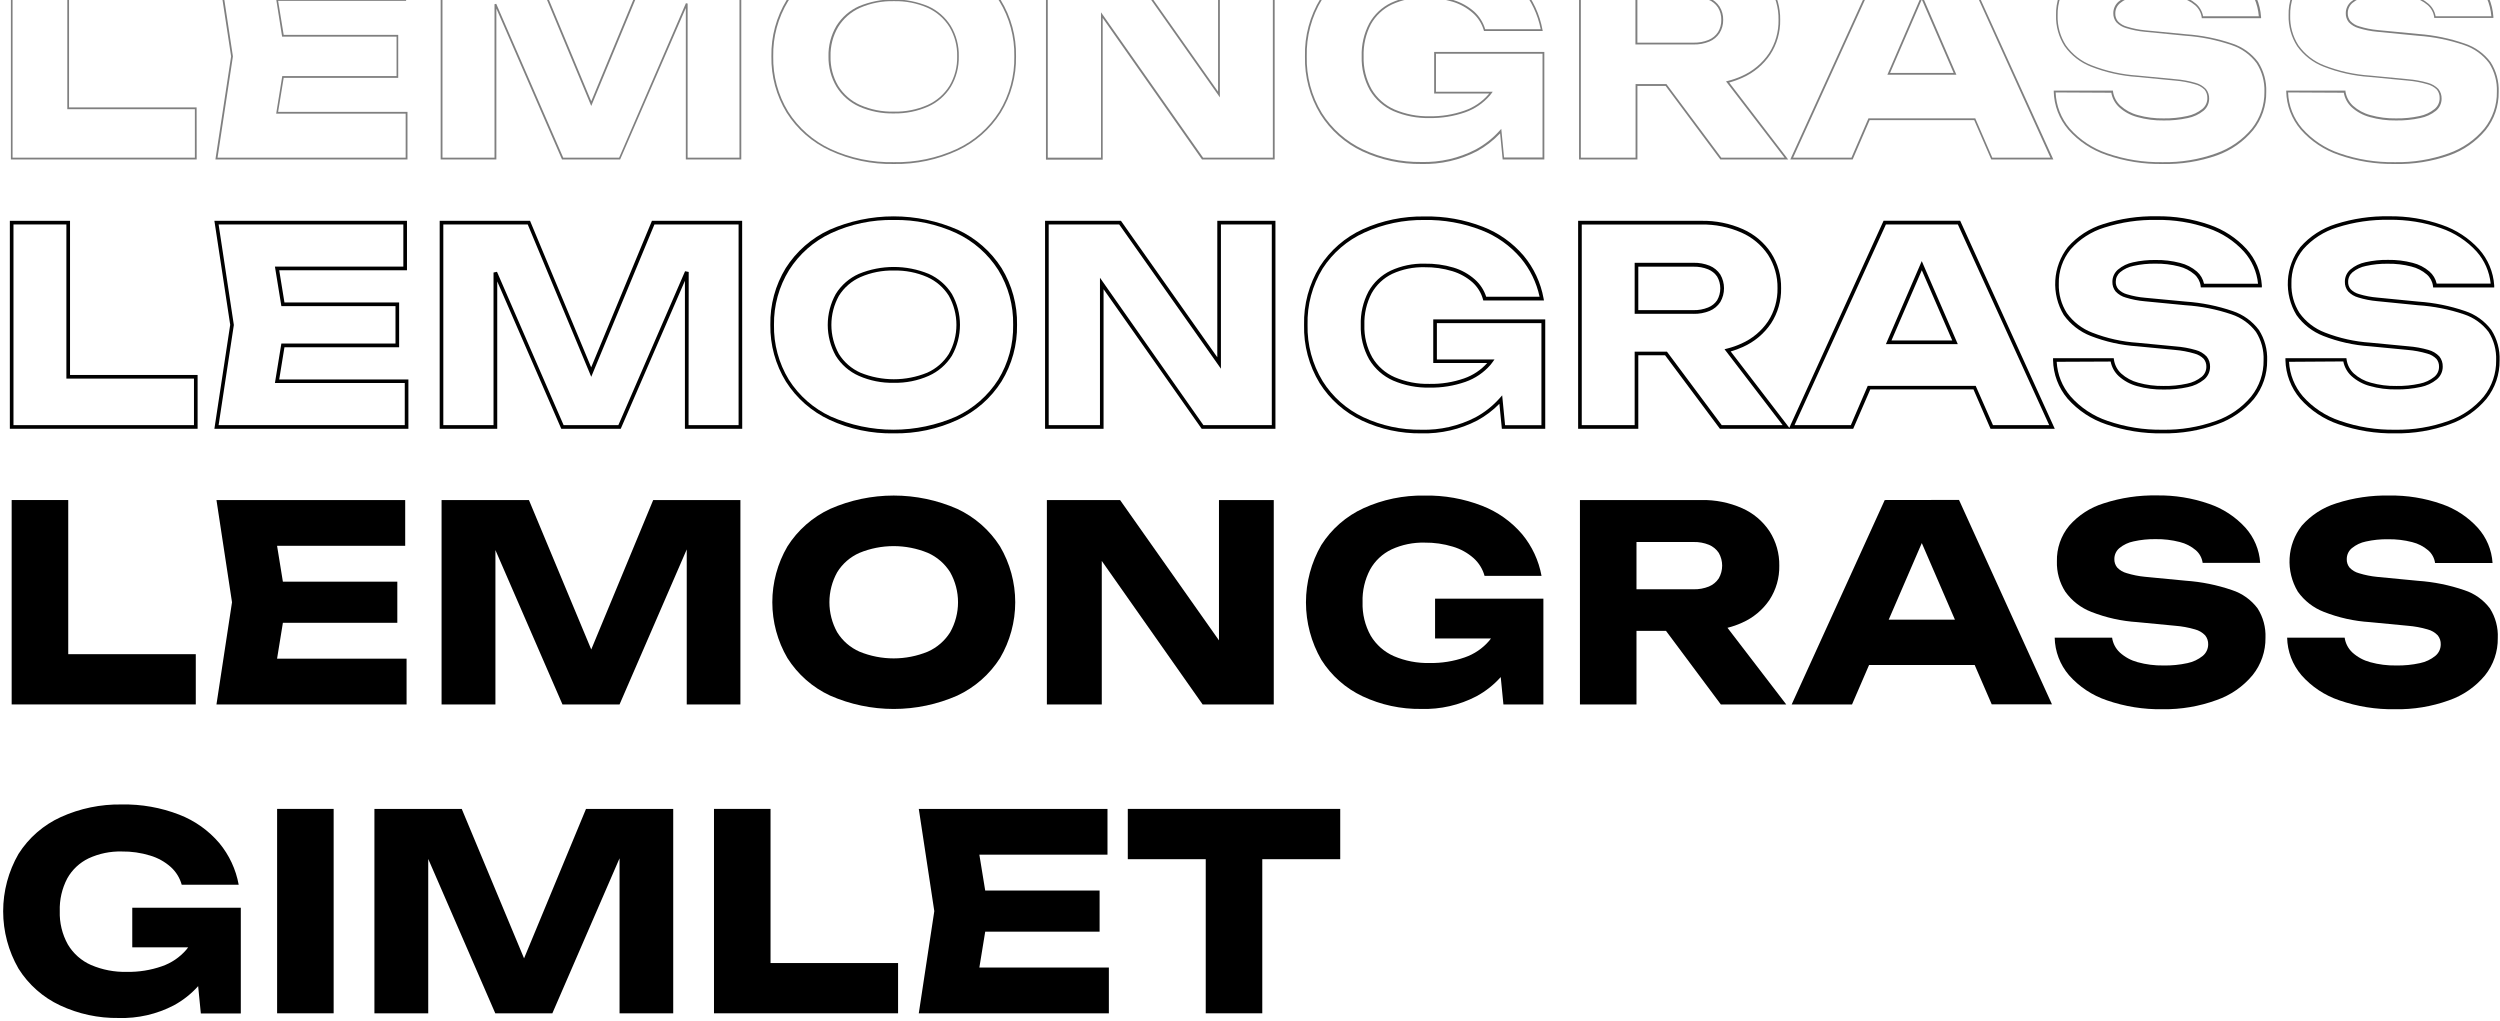 <svg width="688" height="281" viewBox="0 0 688 281" fill="none" xmlns="http://www.w3.org/2000/svg">
<path d="M53.88 180.03H18.78V137.61H3.21V193.86H53.88V180.03Z" fill="black"/>
<path d="M111.89 193.86V181.26H76.25L77.85 171.4H109.34V160.08H77.85L76.25 150.21H111.51V137.61H59.57L63.85 165.74L59.57 193.86H111.89Z" fill="black"/>
<path d="M203.76 193.86V137.61H179.76L162.71 178.74L145.56 137.61H121.52V193.86H136.34V151.38L154.79 193.86H170.5L188.99 151.2V193.86H203.76Z" fill="black"/>
<path d="M228.45 191.43C233.966 193.854 239.925 195.106 245.95 195.106C251.975 195.106 257.934 193.854 263.45 191.43C268.272 189.175 272.352 185.591 275.21 181.1C277.947 176.444 279.39 171.141 279.39 165.74C279.39 160.339 277.947 155.036 275.21 150.38C272.352 145.889 268.272 142.305 263.45 140.05C257.934 137.626 251.975 136.374 245.95 136.374C239.925 136.374 233.966 137.626 228.45 140.05C223.624 142.296 219.545 145.881 216.7 150.38C213.976 155.041 212.541 160.342 212.541 165.74C212.541 171.138 213.976 176.439 216.7 181.1C219.545 185.599 223.624 189.184 228.45 191.43ZM230.39 157.49C231.844 155.129 233.982 153.266 236.52 152.15C242.548 149.67 249.312 149.67 255.34 152.15C257.879 153.274 260.021 155.134 261.49 157.49C262.906 160.009 263.649 162.85 263.649 165.74C263.649 168.63 262.906 171.471 261.49 173.99C260.018 176.343 257.877 178.203 255.34 179.33C249.312 181.81 242.548 181.81 236.52 179.33C233.984 178.211 231.846 176.349 230.39 173.99C228.989 171.466 228.254 168.627 228.254 165.74C228.254 162.853 228.989 160.014 230.39 157.49Z" fill="black"/>
<path d="M303.21 154.37L330.96 193.86H350.54V137.61H335.46V176.23L308.24 137.61H288.1V193.86H303.21V154.37Z" fill="black"/>
<path d="M394.93 175.71H410.31C410.151 175.938 409.981 176.159 409.8 176.37C408.01 178.448 405.702 180.014 403.11 180.91C400.001 181.997 396.723 182.522 393.43 182.46C390.052 182.543 386.696 181.899 383.59 180.57C380.929 179.398 378.7 177.427 377.21 174.93C375.65 172.124 374.88 168.949 374.98 165.74C374.876 162.611 375.589 159.509 377.05 156.74C378.389 154.331 380.444 152.399 382.93 151.21C385.786 149.893 388.906 149.25 392.05 149.33C394.685 149.296 397.31 149.671 399.83 150.44C401.945 151.067 403.897 152.149 405.55 153.61C406.994 154.914 408.034 156.604 408.55 158.48H424.23C423.462 154.258 421.619 150.304 418.88 147C415.917 143.528 412.137 140.847 407.88 139.2C402.822 137.23 397.427 136.271 392 136.38C386.232 136.279 380.513 137.465 375.26 139.85C370.48 142.037 366.437 145.562 363.62 150C360.855 154.799 359.4 160.241 359.4 165.78C359.4 171.319 360.855 176.761 363.62 181.56C366.374 185.935 370.323 189.429 375 191.63C380.044 193.994 385.56 195.181 391.13 195.1C396.397 195.258 401.616 194.063 406.29 191.63C408.819 190.268 411.09 188.474 413 186.33L413.74 193.86H424.74V164.76H394.93V175.71Z" fill="black"/>
<path d="M479.44 171.36C482.497 170.013 485.111 167.829 486.98 165.06C488.789 162.274 489.722 159.011 489.66 155.69C489.72 152.338 488.788 149.043 486.98 146.22C485.126 143.424 482.509 141.217 479.44 139.86C475.906 138.299 472.073 137.531 468.21 137.61H434.8V193.86H450.36V173.61H458.48L473.57 193.86H491.57L475.4 172.77C476.788 172.429 478.141 171.957 479.44 171.36ZM450.36 149.16H466.07C467.521 149.124 468.964 149.387 470.31 149.93C471.412 150.388 472.352 151.165 473.01 152.16C473.619 153.226 473.939 154.432 473.939 155.66C473.939 156.888 473.619 158.094 473.01 159.16C472.35 160.166 471.402 160.95 470.29 161.41C468.95 161.947 467.514 162.206 466.07 162.17H450.36V149.16Z" fill="black"/>
<path d="M518.68 137.61L493.07 193.86H509.68L514.37 183H543.43L548.12 193.83H564.7L539.12 137.58L518.68 137.61ZM519.77 170.54L528.88 149.45L538 170.54H519.77Z" fill="black"/>
<path d="M614.27 162.4C610.138 160.98 605.838 160.11 601.48 159.81L590.27 158.73C588.574 158.567 586.898 158.232 585.27 157.73C584.265 157.465 583.354 156.925 582.64 156.17C582.117 155.512 581.844 154.69 581.87 153.85C581.865 153.28 581.985 152.716 582.221 152.198C582.458 151.679 582.806 151.219 583.24 150.85C584.373 149.916 585.72 149.277 587.16 148.99C589.155 148.546 591.196 148.338 593.24 148.37C595.475 148.334 597.705 148.6 599.87 149.16C601.504 149.56 603.021 150.337 604.3 151.43C605.322 152.322 605.987 153.555 606.17 154.9H622C621.773 151.304 620.339 147.89 617.93 145.21C615.204 142.216 611.764 139.962 607.93 138.66C603.311 137.045 598.443 136.26 593.55 136.34C588.614 136.248 583.697 136.978 579 138.5C575.3 139.63 571.989 141.77 569.44 144.68C567.173 147.438 565.973 150.92 566.06 154.49C565.975 157.439 566.78 160.345 568.37 162.83C570.165 165.351 572.662 167.287 575.55 168.4C579.593 169.984 583.857 170.932 588.19 171.21L598.61 172.21C600.46 172.354 602.289 172.689 604.07 173.21C605.134 173.487 606.1 174.055 606.86 174.85C607.427 175.553 607.721 176.437 607.69 177.34C607.689 177.941 607.556 178.535 607.3 179.079C607.044 179.624 606.672 180.105 606.21 180.49C604.985 181.486 603.537 182.172 601.99 182.49C599.836 182.961 597.634 183.179 595.43 183.14C593.009 183.182 590.594 182.876 588.26 182.23C586.45 181.743 584.781 180.835 583.39 179.58C582.229 178.502 581.473 177.058 581.25 175.49H565.45C565.528 179.281 566.917 182.927 569.38 185.81C572.191 188.99 575.787 191.377 579.81 192.73C584.737 194.44 589.926 195.27 595.14 195.18C600.206 195.255 605.242 194.401 610 192.66C613.877 191.317 617.311 188.938 619.93 185.78C622.266 182.864 623.515 179.226 623.46 175.49C623.573 172.645 622.816 169.833 621.29 167.43C619.521 165.073 617.07 163.317 614.27 162.4Z" fill="black"/>
<path d="M685.22 167.43C683.454 165.085 681.011 163.34 678.22 162.43C674.092 161.011 669.795 160.141 665.44 159.84L654.22 158.76C652.524 158.595 650.849 158.26 649.22 157.76C648.218 157.496 647.31 156.955 646.6 156.2C646.072 155.545 645.799 154.721 645.83 153.88C645.823 153.31 645.942 152.745 646.178 152.226C646.415 151.708 646.764 151.248 647.2 150.88C648.33 149.947 649.673 149.307 651.11 149.02C653.105 148.577 655.146 148.369 657.19 148.4C659.429 148.365 661.662 148.63 663.83 149.19C665.461 149.59 666.975 150.367 668.25 151.46C669.275 152.351 669.943 153.584 670.13 154.93H685.95C685.723 151.334 684.289 147.92 681.88 145.24C679.154 142.246 675.714 139.992 671.88 138.69C667.261 137.074 662.393 136.289 657.5 136.37C652.582 136.274 647.683 136.994 643 138.5C639.301 139.632 635.991 141.772 633.44 144.68C631.454 147.245 630.289 150.351 630.098 153.589C629.907 156.828 630.699 160.049 632.37 162.83C634.165 165.351 636.662 167.288 639.55 168.4C643.593 169.984 647.857 170.932 652.19 171.21L662.62 172.21C664.466 172.355 666.292 172.69 668.07 173.21C669.138 173.485 670.108 174.053 670.87 174.85C671.434 175.554 671.725 176.438 671.69 177.34C671.691 177.942 671.56 178.536 671.304 179.081C671.048 179.626 670.674 180.107 670.21 180.49C668.986 181.488 667.538 182.175 665.99 182.49C663.836 182.961 661.634 183.179 659.43 183.14C657.012 183.182 654.601 182.876 652.27 182.23C650.457 181.743 648.785 180.835 647.39 179.58C646.229 178.502 645.473 177.058 645.25 175.49H629.42C629.502 179.282 630.894 182.928 633.36 185.81C636.167 188.99 639.76 191.376 643.78 192.73C648.71 194.441 653.902 195.27 659.12 195.18C664.164 195.276 669.183 194.449 673.93 192.74C677.811 191.4 681.249 189.02 683.87 185.86C686.204 182.943 687.448 179.305 687.39 175.57C687.519 172.698 686.762 169.856 685.22 167.43Z" fill="black"/>
<path d="M36.4 260.71H51.78C51.61 260.94 51.45 261.16 51.27 261.37C49.478 263.446 47.171 265.012 44.58 265.91C41.471 266.997 38.193 267.521 34.9 267.46C31.522 267.543 28.166 266.899 25.06 265.57C22.397 264.401 20.166 262.429 18.68 259.93C17.116 257.126 16.345 253.949 16.45 250.74C16.347 247.612 17.057 244.511 18.51 241.74C19.855 239.333 21.913 237.401 24.4 236.21C27.253 234.894 30.369 234.251 33.51 234.33C36.145 234.294 38.77 234.669 41.29 235.44C43.407 236.063 45.36 237.145 47.01 238.61C48.45 239.918 49.49 241.606 50.01 243.48H65.69C64.922 239.258 63.079 235.304 60.34 232C57.378 228.526 53.598 225.846 49.34 224.2C44.288 222.237 38.9 221.282 33.48 221.39C27.709 221.291 21.987 222.476 16.73 224.86C11.949 227.04 7.904 230.563 5.09 235C2.325 239.799 0.87 245.241 0.87 250.78C0.87 256.319 2.325 261.761 5.09 266.56C7.85 270.964 11.822 274.478 16.53 276.68C21.571 279.044 27.083 280.231 32.65 280.15C37.92 280.308 43.143 279.113 47.82 276.68C50.347 275.315 52.617 273.522 54.53 271.38L55.27 278.91H66.27V249.81H36.4V260.71Z" fill="black"/>
<path d="M91.82 222.61H76.26V278.86H91.82V222.61Z" fill="black"/>
<path d="M144.22 263.74L127.07 222.61H103.04V278.86H117.85V236.38L136.3 278.86H152.01L170.5 236.2V278.86H185.27V222.61H161.27L144.22 263.74Z" fill="black"/>
<path d="M212.05 222.61H196.49V278.86H247.15V265.03H212.05V222.61Z" fill="black"/>
<path d="M271.13 256.4H302.61V245.08H271.13L269.52 235.21H304.78V222.61H252.85L257.12 250.74L252.85 278.86H305.16V266.26H269.52L271.13 256.4Z" fill="black"/>
<path d="M310.37 236.45H331.82V278.86H347.38V236.45H368.83V222.61H310.37V236.45Z" fill="black"/>
<path d="M54.38 118H2.71V60.77H19.27V103.19H54.38V118ZM3.71 117H53.38V104.19H18.27V61.77H3.71V117Z" fill="black"/>
<path d="M112.39 118H59L63.35 89.38L59 60.77H112V74.37H76.84L78.28 83.24H109.84V95.56H78.28L76.84 104.42H112.39V118ZM60.16 117H111.39V105.4H75.66L77.43 94.54H108.84V84.24H77.43L75.66 73.37H111V61.77H60.16L64.35 89.4V89.47L60.16 117Z" fill="black"/>
<path d="M204.26 118H188.49V77.27L170.83 118H154.46L136.84 77.44V118H121V60.77H145.87L162.69 101.1L179.41 60.77H204.24L204.26 118ZM189.49 117H203.26V61.77H180.1L162.71 103.7L145.23 61.77H122V117H135.82V75L136.77 74.8L155.11 117H170.17L188.53 74.64L189.53 74.84L189.49 117Z" fill="black"/>
<path d="M246 119.26C239.891 119.377 233.835 118.105 228.29 115.54C223.366 113.253 219.202 109.602 216.29 105.02C213.405 100.326 211.917 94.908 212 89.4C211.899 83.897 213.366 78.48 216.23 73.78C219.142 69.198 223.306 65.547 228.23 63.26C233.809 60.809 239.836 59.543 245.93 59.543C252.024 59.543 258.051 60.809 263.63 63.26C268.548 65.55 272.711 69.197 275.63 73.77C278.513 78.467 279.991 83.89 279.89 89.4C279.978 94.903 278.49 100.316 275.6 105C272.687 109.578 268.522 113.225 263.6 115.51C258.093 118.076 252.075 119.359 246 119.26ZM246 60.54C240.04 60.422 234.131 61.66 228.72 64.16C223.979 66.371 219.971 69.893 217.17 74.31C214.373 78.841 212.927 84.076 213 89.4C212.9 94.715 214.315 99.949 217.08 104.49C219.879 108.906 223.888 112.426 228.63 114.63C234.072 117.02 239.951 118.255 245.895 118.255C251.839 118.255 257.718 117.02 263.16 114.63C267.898 112.411 271.907 108.891 274.72 104.48C277.492 99.941 278.914 94.707 278.82 89.39C278.92 84.072 277.497 78.836 274.72 74.3C271.916 69.898 267.922 66.382 263.2 64.16C257.815 61.665 251.934 60.427 246 60.54ZM246 105.35C242.686 105.426 239.395 104.774 236.36 103.44C233.732 102.279 231.515 100.352 230 97.91C228.554 95.31 227.796 92.385 227.796 89.41C227.796 86.435 228.554 83.51 230 80.91C231.512 78.467 233.725 76.536 236.35 75.37C242.513 72.836 249.427 72.836 255.59 75.37C258.213 76.544 260.429 78.468 261.96 80.9C263.417 83.496 264.182 86.423 264.182 89.4C264.182 92.377 263.417 95.304 261.96 97.9C260.432 100.334 258.215 102.259 255.59 103.43C252.572 104.763 249.298 105.418 246 105.35ZM246 74.45C242.832 74.376 239.685 74.993 236.78 76.26C234.337 77.347 232.275 79.141 230.86 81.41C229.506 83.859 228.795 86.612 228.795 89.41C228.795 92.208 229.506 94.961 230.86 97.41C232.275 99.679 234.337 101.472 236.78 102.56C242.676 104.973 249.284 104.973 255.18 102.56C257.628 101.467 259.695 99.671 261.12 97.4C262.489 94.956 263.208 92.201 263.208 89.4C263.208 86.599 262.489 83.844 261.12 81.4C259.695 79.132 257.627 77.339 255.18 76.25C252.287 74.989 249.154 74.375 246 74.45Z" fill="black"/>
<path d="M351 118H330.7L303.7 79.59V118H287.6V60.77H308.49L335 98.32V60.77H351V118ZM331.18 117H350V61.77H336V101.47L308 61.77H288.6V117H302.71V76.44L331.18 117Z" fill="black"/>
<path d="M391.15 119.26C385.507 119.335 379.921 118.132 374.81 115.74C370.02 113.489 365.977 109.91 363.16 105.43C360.235 100.615 358.749 95.063 358.88 89.43C358.743 83.772 360.243 78.195 363.2 73.37C366.078 68.871 370.192 65.299 375.05 63.08C380.389 60.672 386.194 59.473 392.05 59.57C397.535 59.464 402.987 60.432 408.1 62.42C412.434 64.096 416.283 66.825 419.3 70.36C422.109 73.736 424 77.779 424.79 82.1L424.9 82.69H408.2L408.1 82.32C407.594 80.531 406.592 78.923 405.21 77.68C403.605 76.279 401.72 75.236 399.68 74.62C397.207 73.87 394.634 73.506 392.05 73.54C388.984 73.463 385.94 74.085 383.15 75.36C380.76 76.516 378.781 78.376 377.48 80.69C376.075 83.383 375.386 86.393 375.48 89.43C375.38 92.548 376.13 95.635 377.65 98.36C379.082 100.77 381.233 102.673 383.8 103.8C386.84 105.102 390.124 105.733 393.43 105.65C396.665 105.707 399.884 105.193 402.94 104.13C405.377 103.278 407.558 101.823 409.28 99.9H394.43V87.9H425.25V118H413.31L412.63 111.12C410.847 112.944 408.801 114.491 406.56 115.71C401.807 118.179 396.504 119.4 391.15 119.26ZM392 60.54C386.306 60.463 380.665 61.645 375.48 64C370.782 66.12 366.796 69.55 364 73.88C361.144 78.543 359.7 83.934 359.84 89.4C359.715 94.858 361.159 100.238 364 104.9C366.712 109.222 370.611 112.672 375.23 114.84C380.208 117.164 385.647 118.333 391.14 118.26C396.322 118.406 401.456 117.233 406.06 114.85C408.537 113.513 410.763 111.757 412.64 109.66L413.4 108.8L414.2 117.02H424.2V88.92H395.43V98.92H411.29L410.71 99.72C410.54 99.95 410.37 100.18 410.19 100.4C408.336 102.54 405.953 104.157 403.28 105.09C400.115 106.193 396.781 106.728 393.43 106.67C389.98 106.751 386.552 106.089 383.38 104.73C380.631 103.514 378.328 101.473 376.79 98.89C375.178 96.011 374.38 92.748 374.48 89.45C374.383 86.241 375.117 83.062 376.61 80.22C378.007 77.729 380.137 75.728 382.71 74.49C385.635 73.142 388.83 72.482 392.05 72.56C394.74 72.509 397.421 72.873 400 73.64C402.182 74.291 404.195 75.41 405.9 76.92C407.336 78.196 408.406 79.832 409 81.66H423.69C422.853 77.735 421.068 74.075 418.49 71C415.577 67.59 411.863 64.958 407.68 63.34C402.685 61.397 397.359 60.446 392 60.54Z" fill="black"/>
<path d="M492.62 118H473.32L458.23 97.77H450.86V118H434.3V60.77H468.21C472.145 60.694 476.05 61.478 479.65 63.07C482.802 64.469 485.49 66.738 487.4 69.61C489.26 72.513 490.22 75.902 490.16 79.35C490.222 82.771 489.257 86.132 487.39 89C485.466 91.841 482.785 94.085 479.65 95.48C478.562 95.975 477.439 96.39 476.29 96.72L492.62 118ZM473.82 117H490.59L474.59 96.11L475.33 95.92C476.673 95.584 477.981 95.126 479.24 94.55C482.208 93.236 484.748 91.116 486.57 88.43C488.321 85.722 489.227 82.554 489.17 79.33C489.227 76.074 488.322 72.874 486.57 70.13C484.754 67.432 482.208 65.306 479.23 64C475.768 62.471 472.014 61.717 468.23 61.79H435.3V117H449.86V96.77H458.74L473.82 117ZM466.07 86.35H449.86V72.32H466.07C467.589 72.288 469.1 72.564 470.51 73.13C471.703 73.628 472.719 74.471 473.43 75.55C474.098 76.699 474.45 78.005 474.45 79.335C474.45 80.665 474.098 81.971 473.43 83.12C472.721 84.214 471.696 85.065 470.49 85.56C469.087 86.128 467.583 86.404 466.07 86.37V86.35ZM450.86 85.35H466.07C467.439 85.383 468.801 85.135 470.07 84.62C471.086 84.225 471.955 83.527 472.56 82.62C473.127 81.63 473.425 80.51 473.425 79.37C473.425 78.23 473.127 77.109 472.56 76.12C471.95 75.222 471.086 74.526 470.08 74.12C468.809 73.611 467.449 73.362 466.08 73.39H450.86V85.35Z" fill="black"/>
<path d="M565.47 118H547.79L543.1 107.17H514.7L510 118H492.29L518.36 60.75H539.44L539.58 61.05L565.47 118ZM548.47 117H563.94L538.8 61.77H519L493.85 117H509.35L514 106.19H543.71L548.47 117ZM538.78 94.7H519L528.87 71.85L538.78 94.7ZM520.53 93.7H537.26L528.88 74.37L520.53 93.7Z" fill="black"/>
<path d="M595.14 119.26C589.864 119.346 584.614 118.503 579.63 116.77C575.53 115.387 571.865 112.952 569 109.71C566.485 106.735 565.073 102.985 565 99.09V98.57H581.7L581.76 99C581.971 100.459 582.677 101.8 583.76 102.8C585.097 104.001 586.702 104.865 588.44 105.32C590.718 105.956 593.075 106.259 595.44 106.22C597.604 106.256 599.765 106.041 601.88 105.58C603.343 105.29 604.715 104.652 605.88 103.72C606.291 103.385 606.622 102.962 606.848 102.483C607.075 102.004 607.192 101.48 607.19 100.95C607.22 100.162 606.968 99.389 606.48 98.77C605.773 98.056 604.884 97.548 603.91 97.3C602.165 96.785 600.373 96.45 598.56 96.3L588.14 95.3C583.756 95.007 579.443 94.046 575.35 92.45C572.378 91.292 569.807 89.294 567.95 86.7C566.23 83.833 565.416 80.514 565.616 77.177C565.816 73.839 567.02 70.641 569.07 68C571.685 65.022 575.073 62.828 578.86 61.66C583.591 60.153 588.536 59.43 593.5 59.52C598.45 59.445 603.375 60.24 608.05 61.87C611.961 63.202 615.473 65.5 618.26 68.55C620.739 71.32 622.218 74.841 622.46 78.55V79.09H605.66L605.61 78.65C605.439 77.423 604.827 76.3 603.89 75.49C602.672 74.449 601.226 73.71 599.67 73.33C597.548 72.782 595.361 72.523 593.17 72.56C591.153 72.527 589.139 72.732 587.17 73.17C585.812 73.434 584.54 74.032 583.47 74.91C583.087 75.232 582.779 75.635 582.57 76.089C582.361 76.544 582.255 77.039 582.26 77.54C582.236 78.264 582.47 78.972 582.92 79.54C583.589 80.245 584.44 80.751 585.38 81C586.99 81.483 588.645 81.798 590.32 81.94L601.53 83C605.932 83.304 610.275 84.181 614.45 85.61C617.328 86.571 619.844 88.389 621.66 90.82C623.242 93.31 624.03 96.222 623.92 99.17C623.971 103.017 622.688 106.762 620.29 109.77C617.598 112.978 614.087 115.397 610.13 116.77C605.325 118.501 600.246 119.344 595.14 119.26ZM566 99.57C566.19 103.065 567.526 106.4 569.8 109.06C572.545 112.175 576.063 114.511 580 115.83C584.872 117.522 590.003 118.345 595.16 118.26C600.146 118.35 605.106 117.534 609.8 115.85C613.591 114.536 616.952 112.213 619.52 109.13C621.784 106.293 622.992 102.759 622.94 99.13C623.05 96.385 622.321 93.671 620.85 91.35C619.152 89.085 616.799 87.395 614.11 86.51C610.016 85.118 605.756 84.274 601.44 84L590.22 82.91C588.473 82.758 586.747 82.423 585.07 81.91C583.974 81.621 582.983 81.028 582.21 80.2C581.615 79.451 581.303 78.516 581.33 77.56C581.326 76.92 581.461 76.287 581.727 75.704C581.993 75.122 582.383 74.605 582.87 74.19C584.06 73.191 585.479 72.504 587 72.19C589.035 71.736 591.115 71.521 593.2 71.55C595.483 71.512 597.76 71.784 599.97 72.36C601.679 72.778 603.265 73.593 604.6 74.74C605.589 75.617 606.273 76.787 606.55 78.08H621.41C621.086 74.784 619.72 71.677 617.51 69.21C614.831 66.285 611.457 64.083 607.7 62.81C603.138 61.219 598.331 60.444 593.5 60.52C588.645 60.429 583.807 61.135 579.18 62.61C575.571 63.706 572.337 65.783 569.84 68.61C567.655 71.283 566.499 74.649 566.58 78.1C566.501 80.948 567.274 83.754 568.8 86.16C570.556 88.602 572.99 90.476 575.8 91.55C579.793 93.11 584.002 94.047 588.28 94.33L598.71 95.33C600.593 95.47 602.456 95.805 604.27 96.33C605.416 96.634 606.454 97.25 607.27 98.11C607.907 98.909 608.24 99.908 608.21 100.93C608.211 101.602 608.063 102.266 607.778 102.874C607.493 103.483 607.077 104.021 606.56 104.45C605.272 105.496 603.748 106.21 602.12 106.53C599.93 107.013 597.692 107.237 595.45 107.2C592.981 107.243 590.518 106.926 588.14 106.26C586.251 105.757 584.51 104.811 583.06 103.5C581.921 102.432 581.148 101.032 580.85 99.5L566 99.57Z" fill="black"/>
<path d="M659.12 119.26C653.844 119.347 648.594 118.504 643.61 116.77C639.518 115.382 635.861 112.948 633 109.71C630.471 106.739 629.042 102.99 628.95 99.09V98.57H645.73L645.79 99C646.003 100.458 646.709 101.799 647.79 102.8C649.123 104.001 650.724 104.865 652.46 105.32C654.738 105.956 657.095 106.259 659.46 106.22C661.627 106.257 663.792 106.042 665.91 105.58C667.374 105.291 668.746 104.653 669.91 103.72C670.321 103.385 670.652 102.962 670.878 102.483C671.105 102.004 671.222 101.48 671.22 100.95C671.254 100.161 671.002 99.387 670.51 98.77C669.807 98.056 668.921 97.547 667.95 97.3C666.205 96.787 664.412 96.452 662.6 96.3L652.17 95.3C647.789 95.008 643.479 94.047 639.39 92.45C636.414 91.297 633.842 89.298 631.99 86.7C630.261 83.839 629.437 80.523 629.626 77.186C629.816 73.849 631.009 70.647 633.05 68C635.663 65.025 639.048 62.831 642.83 61.66C647.561 60.154 652.506 59.431 657.47 59.52C662.415 59.453 667.333 60.255 672 61.89C675.913 63.225 679.427 65.522 682.22 68.57C684.693 71.343 686.167 74.863 686.41 78.57V79.11H669.61L669.55 78.67C669.383 77.441 668.771 76.317 667.83 75.51C666.612 74.469 665.166 73.73 663.61 73.35C661.488 72.802 659.301 72.543 657.11 72.58C655.093 72.548 653.079 72.752 651.11 73.19C649.752 73.456 648.481 74.054 647.41 74.93C647.028 75.252 646.722 75.655 646.515 76.11C646.307 76.565 646.203 77.06 646.21 77.56C646.183 78.283 646.413 78.991 646.86 79.56C647.522 80.228 648.351 80.708 649.26 80.95C650.869 81.435 652.525 81.75 654.2 81.89L665.5 83C669.902 83.303 674.245 84.18 678.42 85.61C681.3 86.568 683.816 88.386 685.63 90.82C687.212 93.31 688 96.222 687.89 99.17C687.941 103.016 686.658 106.762 684.26 109.77C681.573 112.98 678.065 115.399 674.11 116.77C669.305 118.5 664.226 119.344 659.12 119.26ZM629.94 99.57C630.135 103.064 631.47 106.397 633.74 109.06C636.503 112.182 640.043 114.517 644 115.83C648.875 117.523 654.01 118.346 659.17 118.26C664.152 118.35 669.11 117.534 673.8 115.85C677.594 114.536 680.958 112.213 683.53 109.13C685.791 106.292 686.996 102.758 686.94 99.13C687.047 96.386 686.322 93.674 684.86 91.35C683.158 89.089 680.806 87.4 678.12 86.51C674.013 85.116 669.739 84.272 665.41 84L654.2 82.88C652.45 82.728 650.72 82.393 649.04 81.88C647.948 81.59 646.96 80.997 646.19 80.17C645.59 79.424 645.278 78.487 645.31 77.53C645.304 76.891 645.437 76.258 645.701 75.675C645.966 75.093 646.354 74.576 646.84 74.16C648.032 73.159 649.455 72.472 650.98 72.16C653.011 71.705 655.089 71.49 657.17 71.52C659.453 71.482 661.73 71.754 663.94 72.33C665.649 72.748 667.235 73.563 668.57 74.71C669.577 75.58 670.279 76.751 670.57 78.05H685.43C685.097 74.756 683.732 71.652 681.53 69.18C678.847 66.259 675.474 64.058 671.72 62.78C667.154 61.19 662.344 60.414 657.51 60.49C652.658 60.399 647.824 61.105 643.2 62.58C639.591 63.676 636.357 65.753 633.86 68.58C631.671 71.251 630.515 74.618 630.6 78.07C630.516 80.918 631.29 83.726 632.82 86.13C634.575 88.573 637.009 90.448 639.82 91.52C643.817 93.079 648.029 94.017 652.31 94.3L662.73 95.3C664.616 95.441 666.483 95.776 668.3 96.3C669.445 96.605 670.483 97.221 671.3 98.08C671.941 98.877 672.274 99.878 672.24 100.9C672.243 101.572 672.096 102.237 671.811 102.845C671.525 103.454 671.108 103.992 670.59 104.42C669.307 105.468 667.785 106.182 666.16 106.5C663.967 106.982 661.725 107.207 659.48 107.17C657.011 107.212 654.548 106.895 652.17 106.23C650.285 105.725 648.547 104.779 647.1 103.47C645.959 102.402 645.182 101.003 644.88 99.47L629.94 99.57Z" fill="black"/>
<g opacity="0.5">
<path d="M54.13 43.89H3V-12.86H19V29.56H54.11L54.13 43.89ZM3.46 43.39H53.63V30.06H18.52V-12.36H3.46V43.39Z" fill="black"/>
<path d="M112.14 43.89H59.28L63.6 15.52L59.28 -12.86H111.76V0.24H76.54L78.07 9.6H109.59V21.43H78.07L76.54 30.79H112.14V43.89ZM59.87 43.39H111.64V31.29H76L77.68 20.93H109.13V10.1H77.64L76 -0.26H111.3V-12.36H59.87L64.1 15.52L59.87 43.39Z" fill="black"/>
<path d="M204 43.89H188.74V2.19L170.66 43.89H154.66L154.6 43.74L136.6 2.36V43.89H121.27V-12.86H145.73L145.79 -12.7L162.71 27.87L179.59 -12.86H204V43.89ZM189.23 43.39H203.5V-12.36H179.93L162.71 29.17L145.39 -12.36H121.77V43.39H136.09V1.15L136.57 1.05L155 43.39H170.38L188.76 0.88L189.24 0.98L189.23 43.39Z" fill="black"/>
<path d="M246 45.13C239.928 45.249 233.91 43.983 228.4 41.43C223.511 39.168 219.377 35.547 216.49 31C213.646 26.341 212.189 20.968 212.29 15.51C212.185 10.046 213.642 4.665 216.49 -6.77109e-05C219.365 -4.532 223.482 -8.142 228.35 -10.4C233.895 -12.834 239.884 -14.09 245.94 -14.09C251.995 -14.09 257.985 -12.834 263.53 -10.4C268.39 -8.129 272.504 -4.522 275.39 -6.77109e-05C278.245 4.655 279.709 10.03 279.61 15.49C279.713 20.957 278.248 26.339 275.39 31C272.505 35.528 268.391 39.142 263.53 41.42C258.043 43.969 252.049 45.237 246 45.13ZM246 -13.59C240.001 -13.708 234.055 -12.46 228.61 -9.94C223.812 -7.719 219.751 -4.169 216.91 0.29C214.117 4.872 212.687 10.155 212.79 15.52C212.689 20.882 214.118 26.161 216.91 30.74C219.734 35.202 223.777 38.762 228.56 41C234.023 43.515 239.987 44.757 246 44.63C251.97 44.744 257.888 43.503 263.31 41C268.105 38.764 272.161 35.204 275 30.74C277.803 26.165 279.239 20.884 279.14 15.52C279.24 10.152 277.804 4.868 275 0.29C272.157 -4.164 268.102 -7.713 263.31 -9.94C257.892 -12.454 251.972 -13.703 246 -13.59ZM246 31.22C242.721 31.295 239.465 30.654 236.46 29.34C233.886 28.187 231.713 26.293 230.22 23.9C228.715 21.367 227.946 18.465 228 15.52C227.929 12.579 228.68 9.677 230.17 7.14C231.661 4.745 233.834 2.85 236.41 1.7C242.496 -0.801 249.323 -0.801 255.41 1.7C257.989 2.85 260.166 4.744 261.66 7.14C263.168 9.67 263.931 12.575 263.86 15.52C263.928 18.464 263.166 21.369 261.66 23.9C260.166 26.296 257.989 28.19 255.41 29.34C252.446 30.638 249.236 31.279 246 31.22ZM246 0.32C242.794 0.243 239.609 0.867 236.67 2.15C234.191 3.263 232.102 5.091 230.67 7.4C229.223 9.857 228.496 12.67 228.57 15.52C228.498 18.37 229.226 21.182 230.67 23.64C232.103 25.946 234.192 27.771 236.67 28.88C239.609 30.166 242.793 30.794 246 30.72C249.194 30.791 252.364 30.163 255.29 28.88C257.762 27.762 259.849 25.939 261.29 23.64C262.745 21.186 263.48 18.372 263.41 15.52C263.481 12.668 262.747 9.853 261.29 7.4C259.85 5.098 257.763 3.272 255.29 2.15C252.363 0.871 249.193 0.246 246 0.32Z" fill="black"/>
<path d="M350.79 43.89H330.79L303.46 4.94V43.94H287.85V-12.86H308.36L335.21 25.22V-12.86H350.79V43.89ZM331.09 43.39H350.29V-12.36H335.71V26.8L308.11 -12.36H288.35V43.39H303V3.39L331.09 43.39Z" fill="black"/>
<path d="M391.15 45.13C385.543 45.199 379.993 44.007 374.91 41.64C370.167 39.404 366.163 35.857 363.37 31.42C360.469 26.633 358.998 21.116 359.13 15.52C358.987 9.911 360.473 4.381 363.41 -0.4C366.262 -4.861 370.342 -8.403 375.16 -10.6C380.448 -12.989 386.198 -14.18 392 -14.09C397.467 -14.196 402.901 -13.235 408 -11.26C412.291 -9.589 416.103 -6.886 419.1 -3.39C421.871 -0.046 423.731 3.956 424.5 8.23L424.56 8.53H408.39L408.34 8.35C407.812 6.511 406.771 4.86 405.34 3.59C403.72 2.163 401.815 1.099 399.75 0.47C397.254 -0.283 394.657 -0.651 392.05 -0.62C388.948 -0.697 385.87 -0.064 383.05 1.23C380.612 2.405 378.594 4.3 377.27 6.66C375.857 9.394 375.168 12.444 375.27 15.52C375.171 18.683 375.931 21.814 377.47 24.58C378.931 27.032 381.119 28.968 383.73 30.12C386.793 31.429 390.1 32.07 393.43 32C396.686 32.05 399.926 31.526 403 30.45C405.557 29.575 407.837 28.04 409.61 26L409.81 25.75H394.68V14.29H425V43.89H413.53L412.83 36.7C410.973 38.67 408.817 40.334 406.44 41.63C401.722 44.072 396.461 45.276 391.15 45.13ZM392 -13.59C386.268 -13.684 380.585 -12.509 375.36 -10.15C370.633 -7.994 366.627 -4.522 363.82 -0.15C360.942 4.557 359.484 9.995 359.62 15.51C359.483 21.012 360.931 26.437 363.79 31.14C366.534 35.487 370.465 38.958 375.12 41.14C380.128 43.472 385.596 44.647 391.12 44.58C396.33 44.719 401.491 43.536 406.12 41.14C408.621 39.789 410.868 38.012 412.76 35.89L413.15 35.46L413.92 43.34H424.5V14.79H395.18V25.24H410.8L410.51 25.64C410.349 25.872 410.175 26.096 409.99 26.31C408.169 28.414 405.828 30.004 403.2 30.92C400.061 32.014 396.754 32.546 393.43 32.49C390.018 32.571 386.629 31.919 383.49 30.58C380.783 29.383 378.515 27.373 377 24.83C375.416 21.989 374.631 18.771 374.73 15.52C374.634 12.353 375.357 9.215 376.83 6.41C378.203 3.961 380.298 1.995 382.83 0.78C385.722 -0.547 388.879 -1.197 392.06 -1.12C394.715 -1.15 397.359 -0.773 399.9 -8.01086e-05C402.051 0.637 404.037 1.736 405.72 3.22C407.136 4.523 408.173 6.185 408.72 8.03H424C423.197 3.948 421.386 0.132 418.73 -3.07C415.784 -6.504 412.037 -9.159 407.82 -10.8C402.778 -12.748 397.404 -13.696 392 -13.59Z" fill="black"/>
<path d="M492.11 43.89H473.44L473.37 43.79L458.37 23.64H450.62V43.89H434.55V-12.86H468.21C472.108 -12.934 475.974 -12.156 479.54 -10.58C482.649 -9.203 485.303 -6.969 487.19 -4.14C489.021 -1.273 489.967 2.069 489.91 5.47C489.974 8.848 489.023 12.168 487.18 15C485.288 17.808 482.639 20.024 479.54 21.39C478.357 21.934 477.129 22.376 475.87 22.71L492.11 43.89ZM473.7 43.39H491.1L475 22.4L475.37 22.3C476.743 21.965 478.083 21.503 479.37 20.92C482.384 19.584 484.961 17.429 486.81 14.7C488.591 11.955 489.51 8.741 489.45 5.47C489.509 2.168 488.59 -1.078 486.81 -3.86C484.976 -6.615 482.396 -8.79 479.37 -10.13C475.87 -11.674 472.075 -12.435 468.25 -12.36H435.05V43.39H450.11V23.14H458.61L458.68 23.24L473.7 43.39ZM466.07 12.24H450.07V-1.31H466.07C467.555 -1.345 469.032 -1.076 470.41 -0.52C471.558 -0.041 472.537 0.77 473.22 1.81C473.902 2.907 474.249 4.179 474.22 5.47C474.243 6.754 473.896 8.018 473.22 9.11C472.537 10.16 471.55 10.976 470.39 11.45C469.019 12.006 467.549 12.275 466.07 12.24ZM450.61 11.74H466.07C467.48 11.773 468.882 11.518 470.19 10.99C471.259 10.557 472.17 9.807 472.8 8.84C473.413 7.825 473.725 6.656 473.7 5.47C473.731 4.277 473.419 3.1 472.8 2.08C472.17 1.124 471.268 0.378 470.21 -0.06C468.896 -0.592 467.487 -0.847 466.07 -0.81H450.61V11.74Z" fill="black"/>
<path d="M565.08 43.89H548L543.3 33.06H514.53L509.85 43.89H492.68L518.52 -12.86H539.28L539.35 -12.71L565.08 43.89ZM548.28 43.39H564.28L539 -12.36H518.84L493.46 43.39H509.52L514.2 32.56H543.59L548.28 43.39ZM538.4 20.57H519.4L528.89 -1.43L538.4 20.57ZM520.15 20.07H537.64L528.88 -0.14L520.15 20.07Z" fill="black"/>
<path d="M595.14 45.13C589.895 45.217 584.675 44.381 579.72 42.66C575.66 41.283 572.03 38.87 569.19 35.66C566.693 32.733 565.281 29.036 565.19 25.19V24.93H581.49V25.15C581.703 26.661 582.43 28.053 583.55 29.09C584.912 30.318 586.547 31.203 588.32 31.67C590.63 32.315 593.022 32.622 595.42 32.58C597.604 32.614 599.785 32.395 601.92 31.93C603.437 31.634 604.858 30.971 606.06 30C606.505 29.638 606.862 29.18 607.105 28.661C607.347 28.141 607.469 27.573 607.46 27C607.49 26.153 607.217 25.323 606.69 24.66C605.943 23.933 605.013 23.422 604 23.18C602.239 22.661 600.43 22.326 598.6 22.18L588.17 21.18C583.813 20.894 579.526 19.939 575.46 18.35C572.531 17.213 569.997 15.246 568.17 12.69C566.556 10.162 565.738 7.208 565.82 4.21C565.732 0.574 566.948 -2.974 569.25 -5.79C571.846 -8.713 575.2 -10.862 578.94 -12C583.644 -13.504 588.563 -14.224 593.5 -14.13C598.436 -14.201 603.346 -13.396 608 -11.75C611.877 -10.435 615.358 -8.162 618.12 -5.14C620.554 -2.411 622.007 1.052 622.25 4.7V5H605.91V4.78C605.731 3.494 605.096 2.316 604.12 1.46C602.868 0.397 601.385 -0.36 599.79 -0.75C597.649 -1.306 595.442 -1.568 593.23 -1.53C591.213 -1.558 589.2 -1.353 587.23 -0.92C585.832 -0.64 584.524 -0.022 583.42 0.88C583.011 1.226 582.683 1.658 582.46 2.146C582.237 2.633 582.124 3.164 582.13 3.7C582.103 4.481 582.355 5.247 582.84 5.86C583.527 6.577 584.399 7.09 585.36 7.34C586.988 7.845 588.663 8.18 590.36 8.34L601.57 9.42C605.928 9.719 610.227 10.586 614.36 12C617.19 12.939 619.664 14.722 621.45 17.11C623.003 19.559 623.777 22.422 623.67 25.32C623.722 29.113 622.457 32.806 620.09 35.77C617.448 38.961 613.993 41.38 610.09 42.77C605.289 44.451 600.225 45.25 595.14 45.13ZM565.71 25.44C565.849 29.08 567.209 32.566 569.57 35.34C572.351 38.487 575.91 40.849 579.89 42.19C584.791 43.89 589.953 44.716 595.14 44.63C600.156 44.722 605.147 43.902 609.87 42.21C613.702 40.875 617.099 38.525 619.7 35.41C621.988 32.529 623.213 28.948 623.17 25.27C623.266 22.471 622.509 19.709 621 17.35C619.272 15.04 616.878 13.316 614.14 12.41C610.03 11.003 605.754 10.139 601.42 9.84L590.25 8.75C588.52 8.593 586.811 8.258 585.15 7.75C584.103 7.465 583.155 6.898 582.41 6.11C581.848 5.408 581.554 4.529 581.58 3.63C581.578 3.034 581.704 2.445 581.949 1.901C582.194 1.358 582.552 0.873 583 0.48C584.157 -0.474 585.531 -1.129 587 -1.43C589.015 -1.881 591.076 -2.093 593.14 -2.06C595.399 -2.096 597.653 -1.827 599.84 -1.26C601.511 -0.852 603.062 -0.057 604.37 1.06C605.373 1.95 606.049 3.151 606.29 4.47H621.63C621.339 1.024 619.935 -2.233 617.63 -4.81C614.923 -7.768 611.515 -9.997 607.72 -11.29C603.128 -12.889 598.291 -13.668 593.43 -13.59C588.547 -13.683 583.683 -12.974 579.03 -11.49C575.376 -10.365 572.106 -8.25 569.58 -5.38C567.357 -2.663 566.18 0.76 566.26 4.27C566.178 7.169 566.969 10.026 568.53 12.47C570.313 14.977 572.797 16.901 575.67 18C579.689 19.566 583.925 20.507 588.23 20.79L598.66 21.79C600.526 21.936 602.372 22.271 604.17 22.79C605.277 23.085 606.284 23.676 607.08 24.5C607.678 25.255 607.99 26.197 607.96 27.16C607.96 27.796 607.819 28.425 607.547 29C607.276 29.576 606.881 30.085 606.39 30.49C605.132 31.495 603.65 32.181 602.07 32.49C599.896 32.963 597.675 33.185 595.45 33.15C593.004 33.191 590.566 32.878 588.21 32.22C586.351 31.733 584.636 30.807 583.21 29.52C582.062 28.464 581.295 27.057 581.03 25.52L565.71 25.44Z" fill="black"/>
<path d="M659.12 45.13C653.875 45.219 648.655 44.383 643.7 42.66C639.638 41.289 636.007 38.875 633.17 35.66C630.67 32.735 629.257 29.037 629.17 25.19V24.93H645.47V25.15C645.69 26.659 646.416 28.048 647.53 29.09C648.895 30.318 650.534 31.203 652.31 31.67C654.617 32.316 657.005 32.623 659.4 32.58C661.584 32.614 663.766 32.396 665.9 31.93C667.402 31.626 668.809 30.964 670 30C670.442 29.636 670.797 29.178 671.037 28.659C671.278 28.139 671.399 27.572 671.39 27C671.418 26.155 671.149 25.327 670.63 24.66C669.9 23.943 668.992 23.432 668 23.18C666.236 22.66 664.423 22.325 662.59 22.18L652.17 21.18C647.813 20.896 643.526 19.942 639.46 18.35C636.529 17.216 633.995 15.248 632.17 12.69C630.556 10.162 629.738 7.208 629.82 4.21C629.727 0.573 630.945 -2.976 633.25 -5.79C635.837 -8.71 639.18 -10.859 642.91 -12C647.614 -13.503 652.533 -14.222 657.47 -14.13C662.393 -14.21 667.292 -13.417 671.94 -11.79C675.813 -10.473 679.29 -8.199 682.05 -5.18C684.492 -2.456 685.946 1.009 686.18 4.66V4.93H669.89V4.71C669.707 3.424 669.068 2.246 668.09 1.39C666.842 0.327 665.363 -0.43 663.77 -0.82C661.625 -1.375 659.415 -1.638 657.2 -1.6C655.183 -1.627 653.17 -1.423 651.2 -0.99C649.802 -0.71 648.494 -0.092 647.39 0.81C646.983 1.158 646.658 1.591 646.437 2.078C646.216 2.565 646.104 3.095 646.11 3.63C646.083 4.411 646.335 5.177 646.82 5.79C647.503 6.507 648.372 7.02 649.33 7.27C650.958 7.775 652.633 8.11 654.33 8.27L665.54 9.35C669.901 9.67 674.201 10.561 678.33 12C681.159 12.94 683.633 14.723 685.42 17.11C686.978 19.557 687.752 22.421 687.64 25.32C687.69 29.111 686.429 32.802 684.07 35.77C681.414 38.969 677.941 41.388 674.02 42.77C669.236 44.446 664.188 45.245 659.12 45.13ZM629.68 25.44C629.818 29.082 631.182 32.57 633.55 35.34C636.331 38.487 639.89 40.849 643.87 42.19C648.771 43.892 653.933 44.718 659.12 44.63C664.133 44.722 669.12 43.902 673.84 42.21C677.673 40.877 681.071 38.527 683.67 35.41C685.965 32.533 687.192 28.95 687.14 25.27C687.249 22.474 686.503 19.711 685 17.35C683.272 15.041 680.878 13.317 678.14 12.41C674.03 11.003 669.754 10.139 665.42 9.84L654.22 8.75C652.49 8.593 650.781 8.258 649.12 7.75C648.073 7.465 647.125 6.898 646.38 6.11C645.821 5.407 645.53 4.528 645.56 3.63C645.558 3.032 645.685 2.441 645.934 1.897C646.182 1.353 646.546 0.869 647 0.48C648.156 -0.476 649.53 -1.132 651 -1.43C653.011 -1.881 655.069 -2.093 657.13 -2.06C659.389 -2.097 661.643 -1.828 663.83 -1.26C665.501 -0.854 667.054 -0.059 668.36 1.06C669.369 1.946 670.046 3.148 670.28 4.47H685.62C685.338 1.022 683.933 -2.238 681.62 -4.81C678.915 -7.77 675.506 -9.999 671.71 -11.29C667.118 -12.889 662.281 -13.668 657.42 -13.59C652.541 -13.682 647.679 -12.973 643.03 -11.49C639.372 -10.367 636.098 -8.252 633.57 -5.38C631.35 -2.662 630.176 0.761 630.26 4.27C630.18 7.167 630.967 10.023 632.52 12.47C634.297 14.974 636.774 16.898 639.64 18C643.659 19.566 647.895 20.507 652.2 20.79L662.63 21.79C664.496 21.936 666.342 22.271 668.14 22.79C669.247 23.085 670.254 23.676 671.05 24.5C671.648 25.255 671.96 26.197 671.93 27.16C671.932 27.796 671.793 28.424 671.523 29C671.253 29.575 670.859 30.084 670.37 30.49C669.109 31.496 667.623 32.182 666.04 32.49C663.866 32.964 661.645 33.185 659.42 33.15C656.978 33.191 654.542 32.878 652.19 32.22C650.332 31.73 648.618 30.804 647.19 29.52C646.045 28.461 645.28 27.056 645.01 25.52L629.68 25.44Z" fill="black"/>
</g>
</svg>
